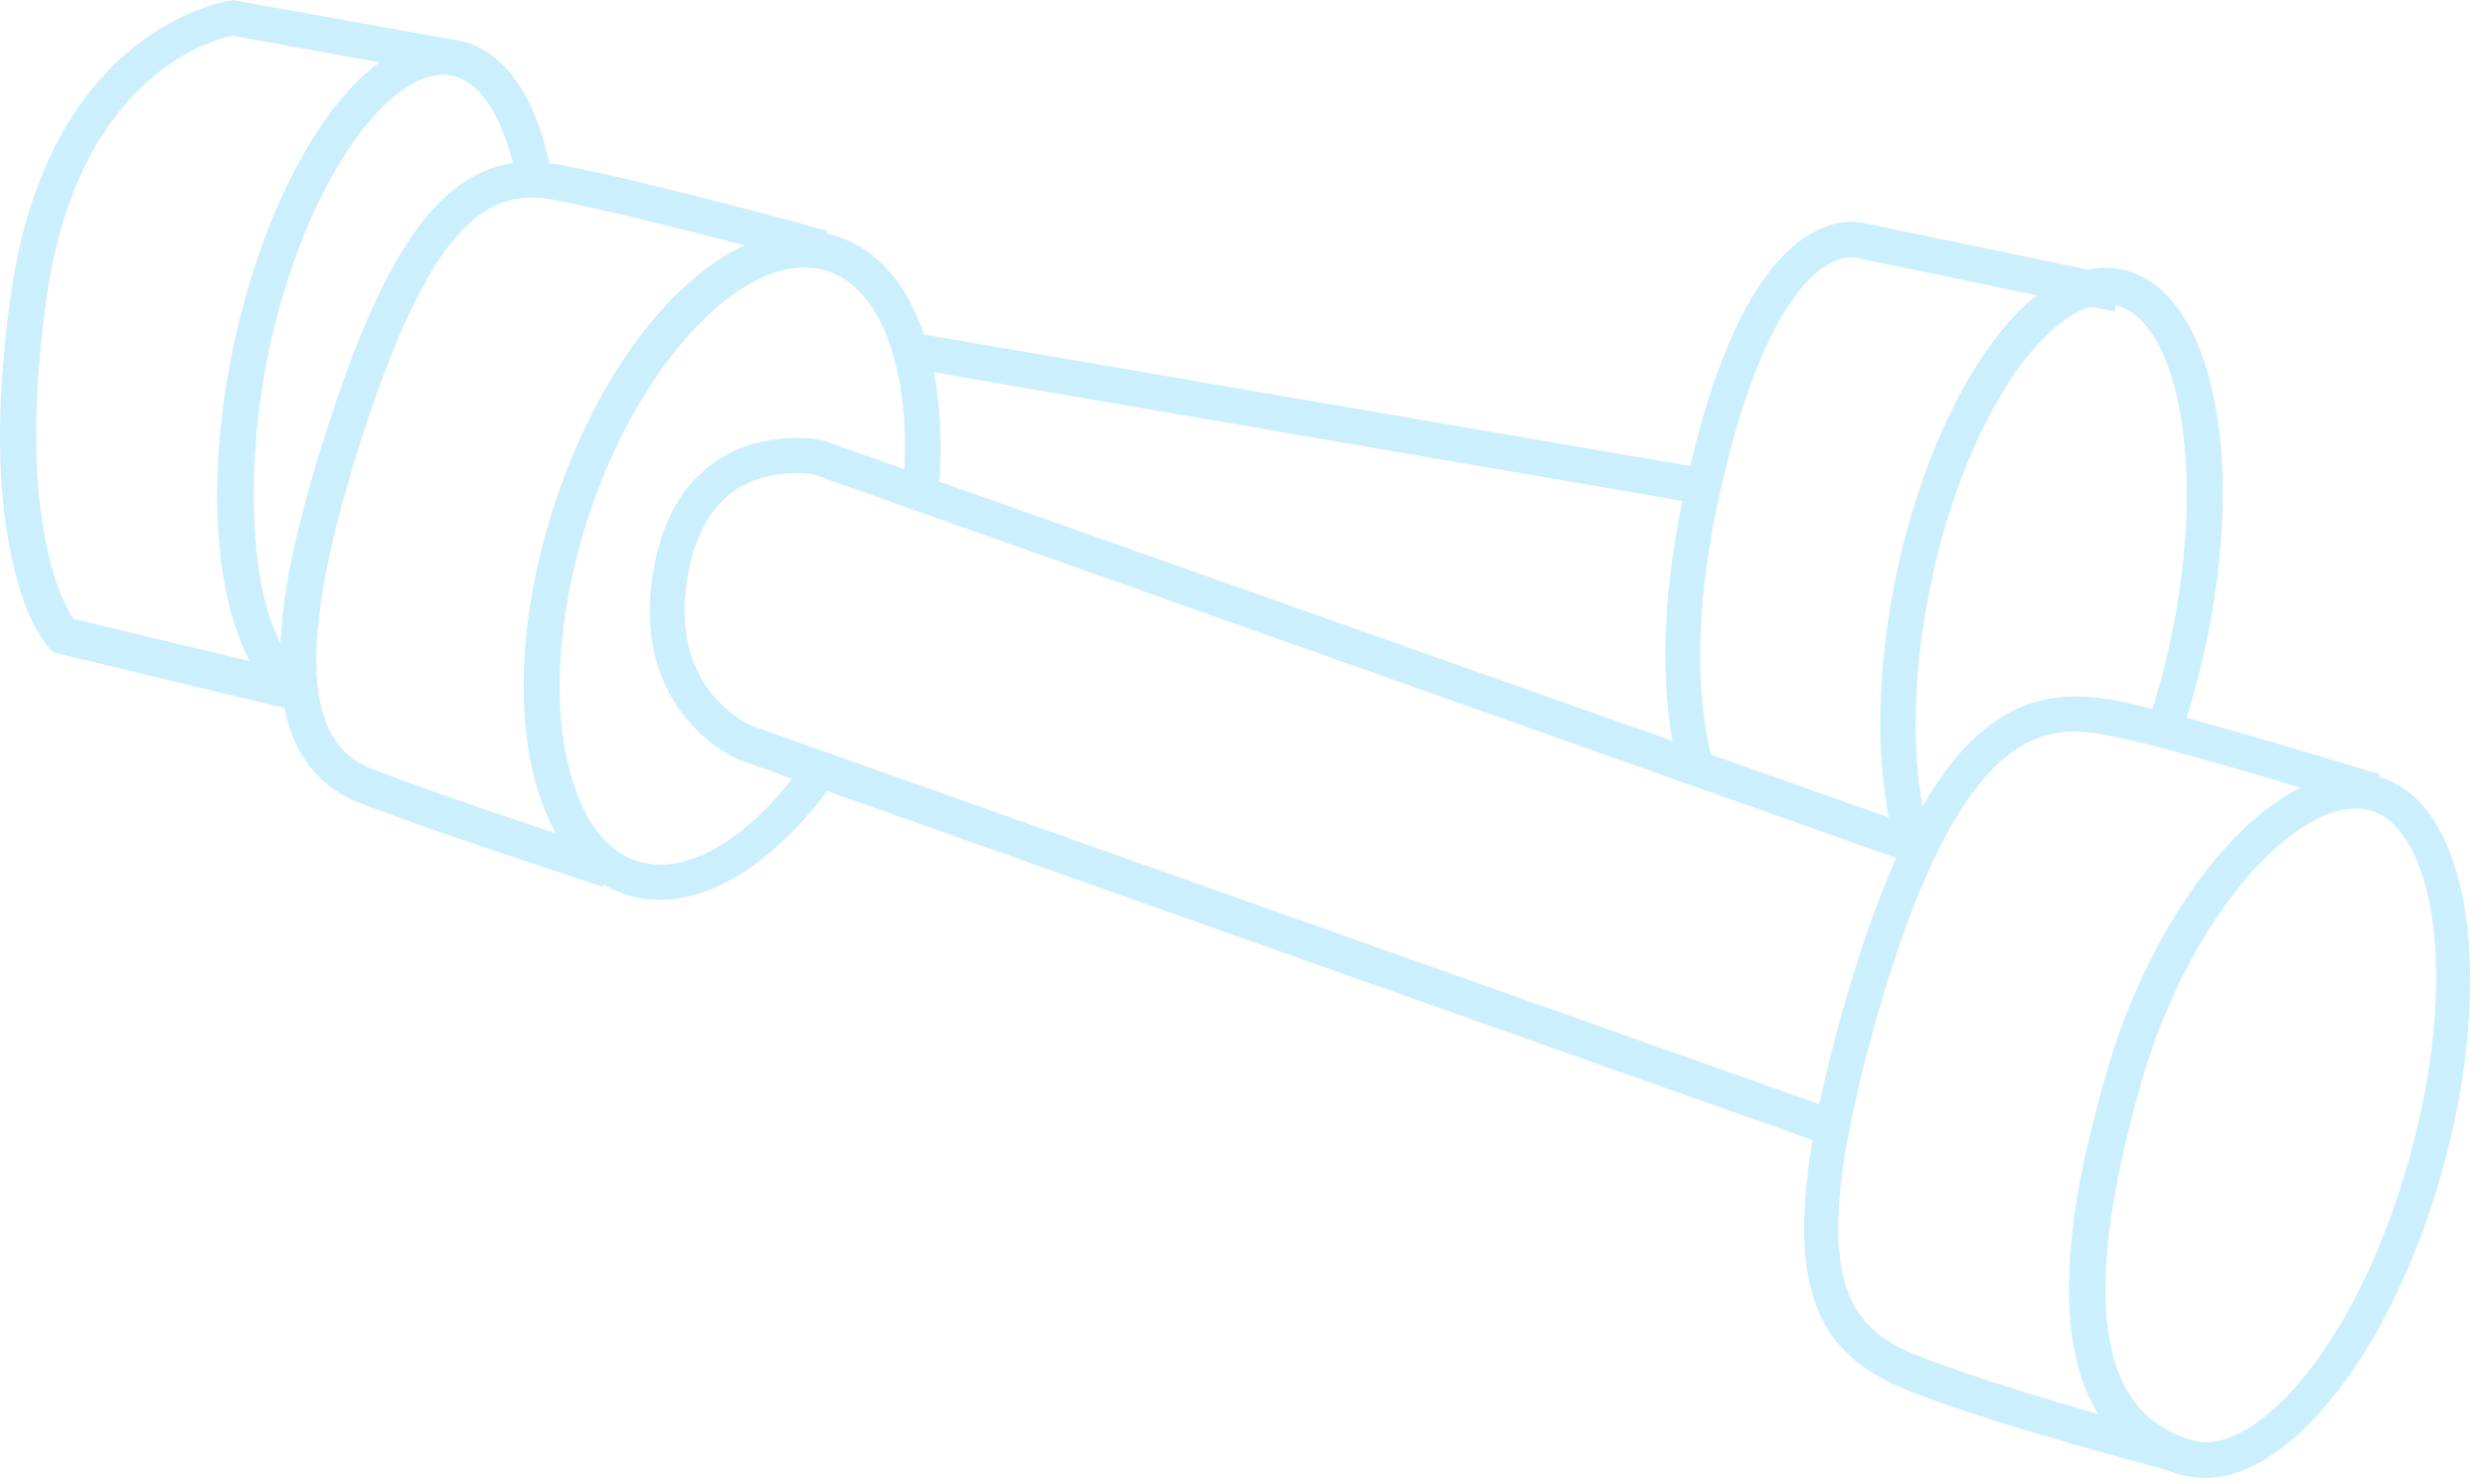 <svg width="149" height="89" viewBox="0 0 149 89" fill="none" xmlns="http://www.w3.org/2000/svg">
<g opacity="0.2">
<path d="M132.224 88.621C131.754 88.621 131.283 88.535 130.813 88.45C120.339 85.5 124.785 69.725 126.239 64.552C129.103 54.378 135.687 46.384 141.201 46.384C141.714 46.384 142.185 46.469 142.655 46.597C148.084 48.136 149.709 58.525 146.417 70.281C143.424 80.883 137.439 88.621 132.224 88.621ZM141.244 48.478C137.268 48.478 131.155 55.148 128.334 65.108C124.743 77.805 125.769 84.773 131.454 86.355C131.711 86.441 131.967 86.483 132.267 86.483C135.9 86.483 141.415 80.199 144.408 69.64C147.614 58.354 145.818 49.633 142.142 48.607C141.843 48.521 141.543 48.478 141.244 48.478Z" fill="#00ADF3"/>
<path d="M130.428 88.279C130.343 88.236 121.194 85.927 114.91 83.576C108.498 81.182 105.933 76.822 110.464 60.662C115.893 41.425 122.049 40.997 127.393 42.109C131.283 42.921 142.227 46.298 142.698 46.426L142.056 48.478C141.928 48.436 130.728 44.973 126.923 44.203C123.289 43.434 117.817 42.322 112.473 61.218C107.942 77.292 110.892 79.772 115.594 81.524C121.75 83.833 130.77 86.141 130.856 86.184L130.428 88.279Z" fill="#00ADF3"/>
<path d="M39.585 53.95C38.901 53.95 38.217 53.865 37.575 53.651C34.583 52.711 32.488 49.675 31.719 45.144C30.992 40.869 31.505 35.654 33.172 30.481C36.72 19.409 44.202 12.226 50.229 14.193C54.675 15.604 57.027 21.717 56.257 29.754L54.12 29.54C54.804 22.657 52.965 17.314 49.588 16.245C44.886 14.749 38.302 21.589 35.224 31.165C33.685 35.995 33.172 40.869 33.856 44.802C34.497 48.521 36.036 50.958 38.259 51.642C41.209 52.583 45.099 50.231 48.391 45.486L50.144 46.683C46.852 51.343 43.047 53.95 39.585 53.95Z" fill="#00ADF3"/>
<path d="M36.164 53.181C36.079 53.138 26.289 49.975 21.544 48.136C14.362 45.315 16.713 34.756 19.578 25.821C23.596 13.252 27.529 8.764 33.514 9.875C38.815 10.858 49.203 13.723 49.631 13.851L49.075 15.903C48.989 15.86 38.345 12.953 33.129 11.97C29.239 11.243 25.776 13.424 21.63 26.462C16.671 41.895 19.663 45.101 22.356 46.127C27.059 47.965 36.763 51.086 36.849 51.129L36.164 53.181Z" fill="#00ADF3"/>
<path d="M110.122 68.87L44.458 45.614C44.33 45.572 42.62 44.888 41.124 43.049C39.756 41.382 38.345 38.475 39.243 33.858C39.798 30.994 41.038 28.899 43.005 27.617C45.869 25.693 49.118 26.377 49.246 26.377L49.374 26.42L115.594 49.847L114.867 51.856L48.733 28.429C48.348 28.386 46.04 28.087 44.116 29.369C42.705 30.31 41.722 31.977 41.295 34.243C39.884 41.382 44.971 43.477 45.185 43.562L110.806 66.818L110.122 68.87Z" fill="#00ADF3"/>
<path d="M113.841 51.3C112.43 47.025 112.388 40.912 113.67 34.585C114.782 29.284 116.705 24.496 119.099 21.033C121.664 17.357 124.571 15.604 127.222 16.16C129.872 16.715 131.839 19.451 132.737 23.855C133.592 27.959 133.421 33.131 132.309 38.432C131.924 40.356 131.369 42.28 130.77 44.075L128.761 43.391C129.359 41.681 129.83 39.886 130.214 38.048C131.24 33.046 131.411 28.172 130.642 24.325C129.958 20.862 128.547 18.639 126.794 18.297C125.042 17.955 122.904 19.409 120.852 22.316C118.629 25.522 116.791 30.053 115.765 35.055C114.525 40.955 114.568 46.769 115.85 50.659L113.841 51.3Z" fill="#00ADF3"/>
<path d="M17.44 42.451C13.293 39.843 11.883 30.951 13.977 20.862C15.089 15.561 17.013 10.773 19.407 7.31C21.972 3.634 24.879 1.881 27.529 2.437C30.265 2.992 32.232 5.857 33.087 10.517L30.992 10.901C30.308 7.225 28.897 4.916 27.102 4.531C25.349 4.189 23.212 5.643 21.16 8.55C18.936 11.756 17.098 16.288 16.072 21.29C14.491 29.027 14.961 38.389 18.595 40.655L17.44 42.451Z" fill="#00ADF3"/>
<path d="M100.803 46.726C99.52 42.194 99.52 36.551 100.888 30.011C102.684 21.29 105.292 15.903 108.626 13.979C110.208 13.082 111.448 13.295 111.79 13.381L127.222 16.587L126.795 18.682L111.191 15.433C111.191 15.433 110.55 15.305 109.524 15.903C107.985 16.844 105.121 20.007 102.94 30.438C101.658 36.551 101.615 41.981 102.812 46.127L100.803 46.726Z" fill="#00ADF3"/>
<path d="M54.738 19.944L54.376 22.051L101.988 30.225L102.35 28.118L54.738 19.944Z" fill="#00ADF3"/>
<path d="M17.739 42.622L3.204 39.116L2.991 38.903C2.862 38.774 1.708 37.535 0.896 34.285C-0.173 30.096 -0.301 24.667 0.597 18.041C2.734 1.838 13.336 0.128 13.764 0.043L13.934 0L27.486 2.437L27.102 4.532L13.934 2.138C12.652 2.394 4.53 4.617 2.734 18.254C1.024 31.122 3.717 36.081 4.401 37.107L18.295 40.441L17.739 42.622Z" fill="#00ADF3"/>
</g>
</svg>
